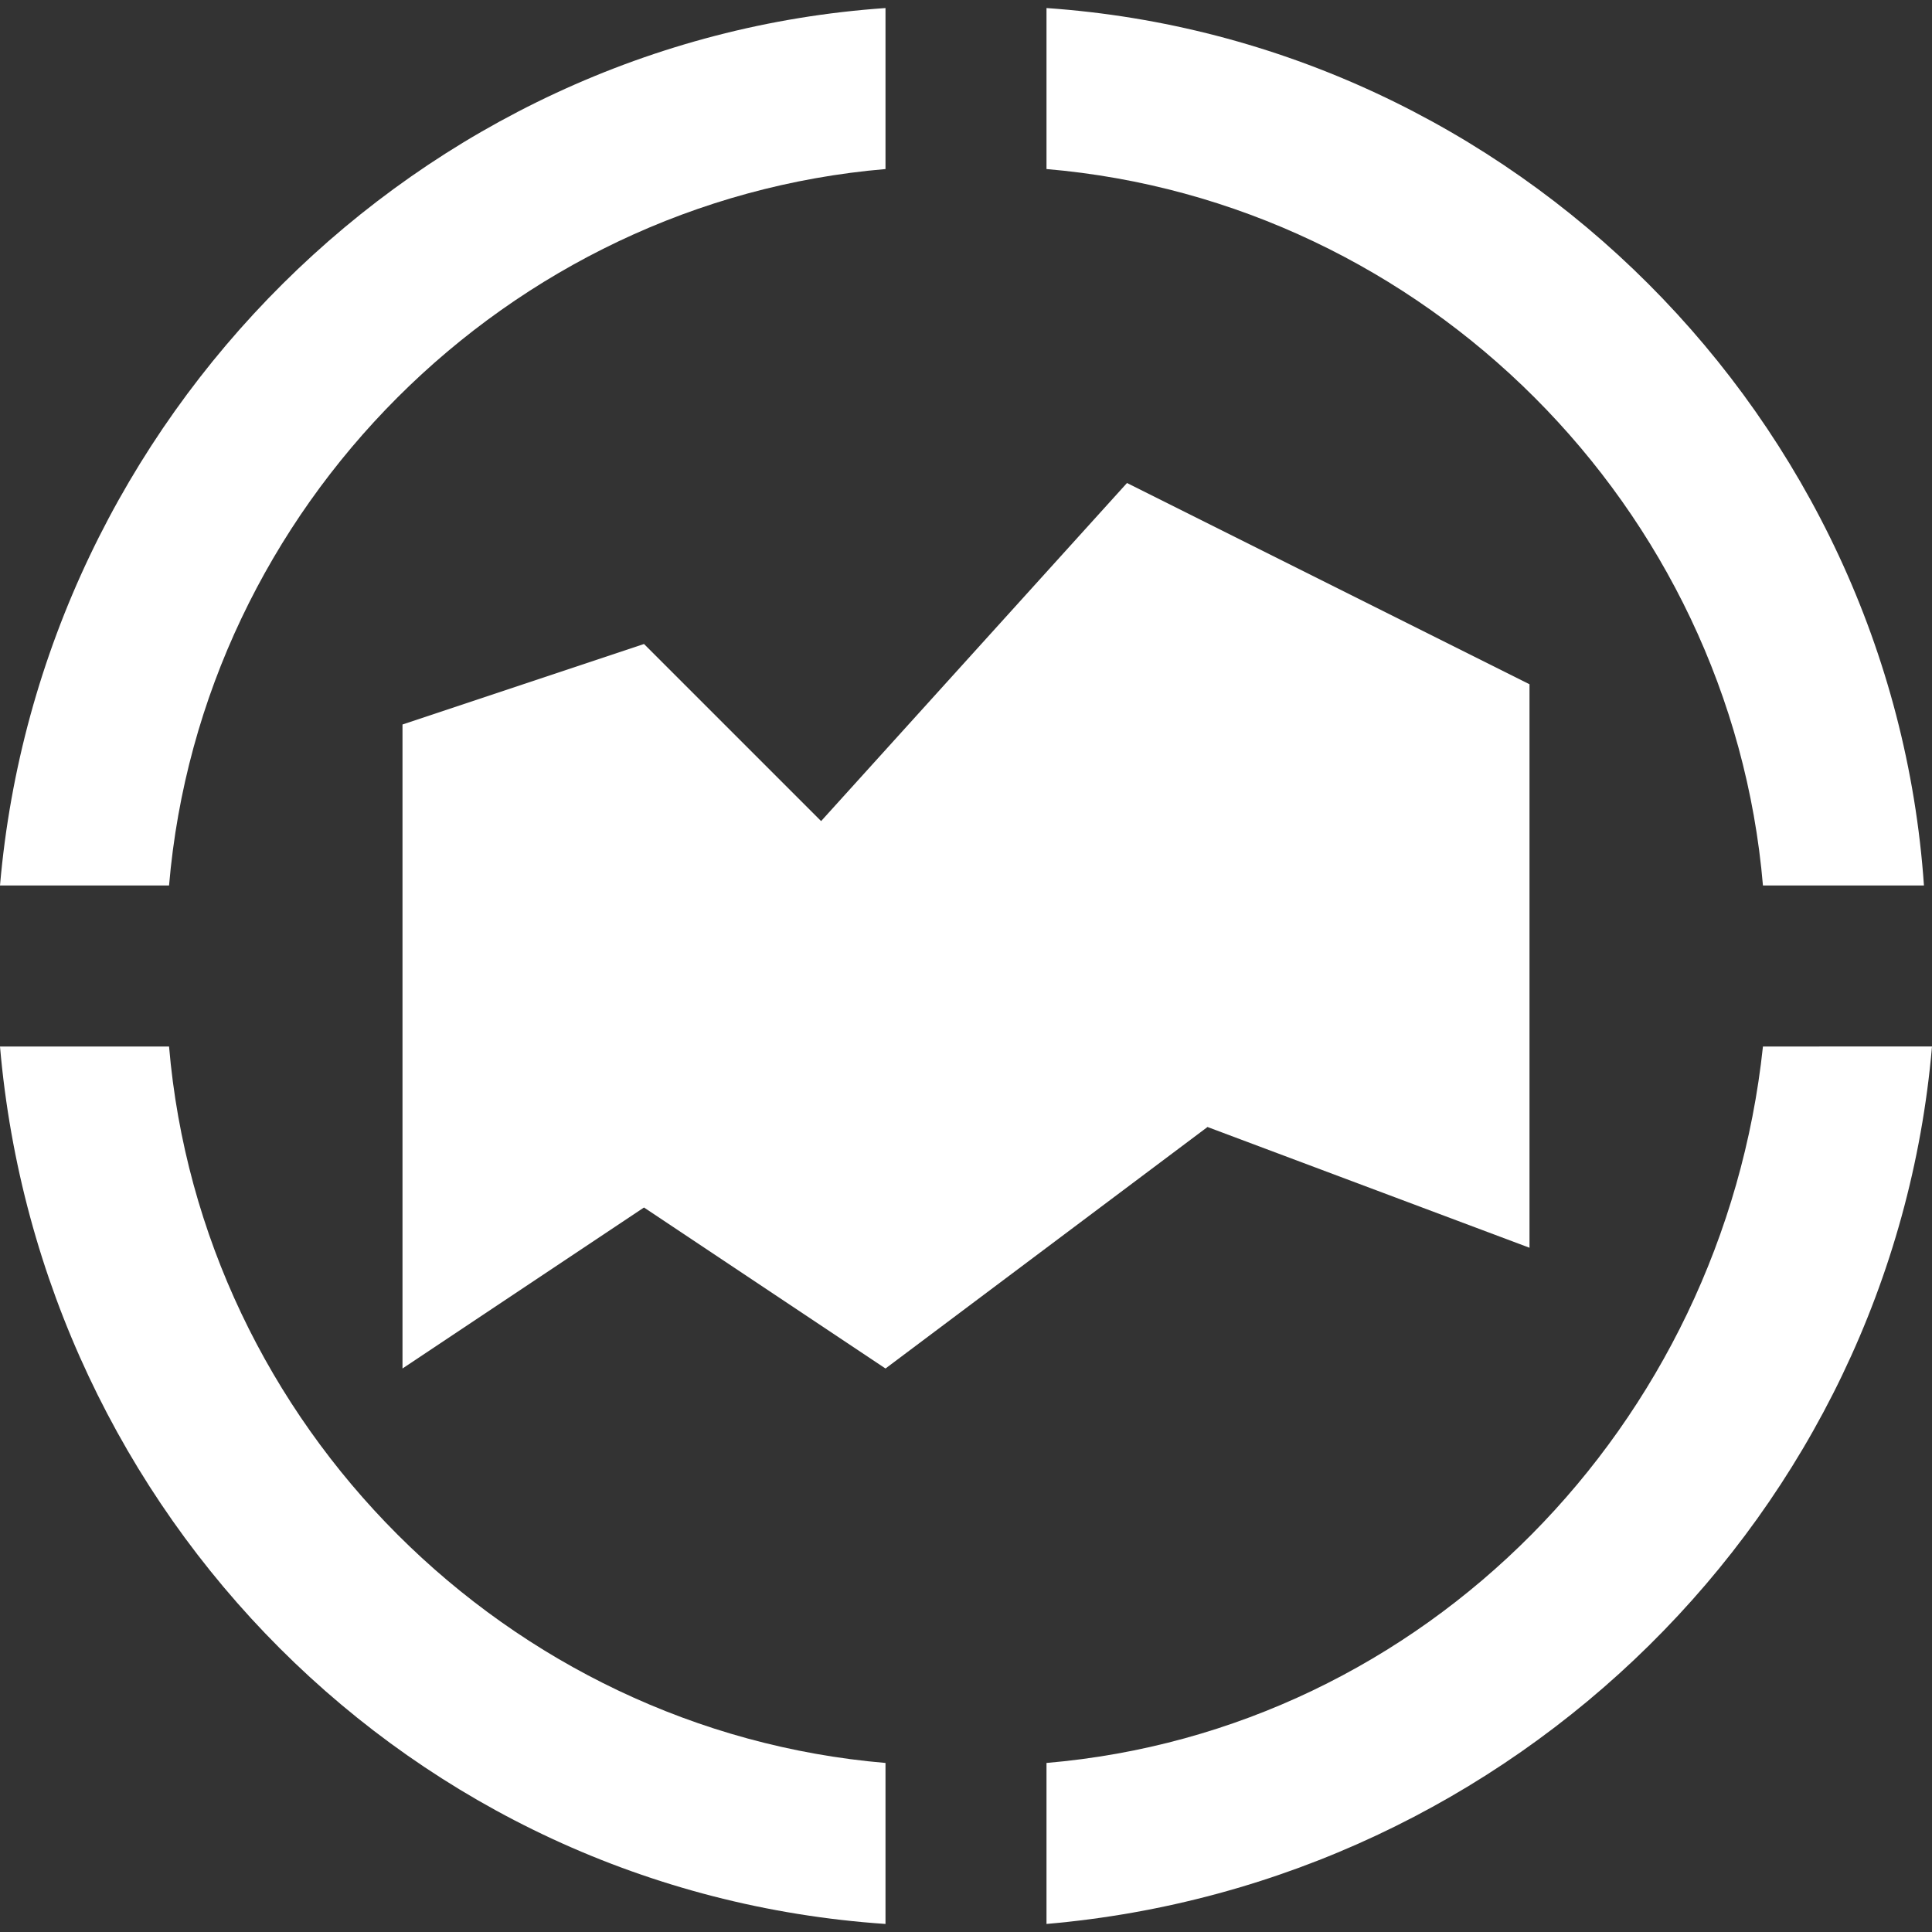 <?xml version="1.0" encoding="utf-8"?>
<!-- Generator: Adobe Illustrator 22.1.0, SVG Export Plug-In . SVG Version: 6.00 Build 0)  -->
<svg version="1.1" xmlns="http://www.w3.org/2000/svg" xmlns:xlink="http://www.w3.org/1999/xlink" x="0px" y="0px"
	 viewBox="0 0 24 24" style="enable-background:new 0 0 24 24;" xml:space="preserve">
<rect x="0" y="0" width="24" height="24" fill="#333333" stroke="none"/>
<style type="text/css">
	.st0{fill:#FFFFFF;}
</style>
<g id="图层_2">
	<path class="st0" d="M2.1,13H0c0.5,5.8,5.1,10.5,11,10.9v-2C6.3,21.5,2.5,17.7,2.1,13z"/>
	<path class="st0" d="M2.1,11C2.5,6.3,6.3,2.5,11,2.1v-2C5.2,0.5,0.5,5.2,0,11H2.1z"/>
	<path class="st0" d="M21.9,11h2C23.5,5.2,18.8,0.5,13,0.1v2C17.7,2.5,21.5,6.3,21.9,11z"/>
	<path class="st0" d="M21.9,13c-0.5,4.7-4.2,8.5-8.9,8.9v2c5.8-0.5,10.5-5.1,11-10.9H21.9z"/>
</g>
<g id="图层_3">
	<polygon class="st0" points="5,9 8,8 10.2,10.2 14,6 19,8.5 19,15.5 15,14 11,17 8,15 5,17 	"/>
</g>
</svg>
